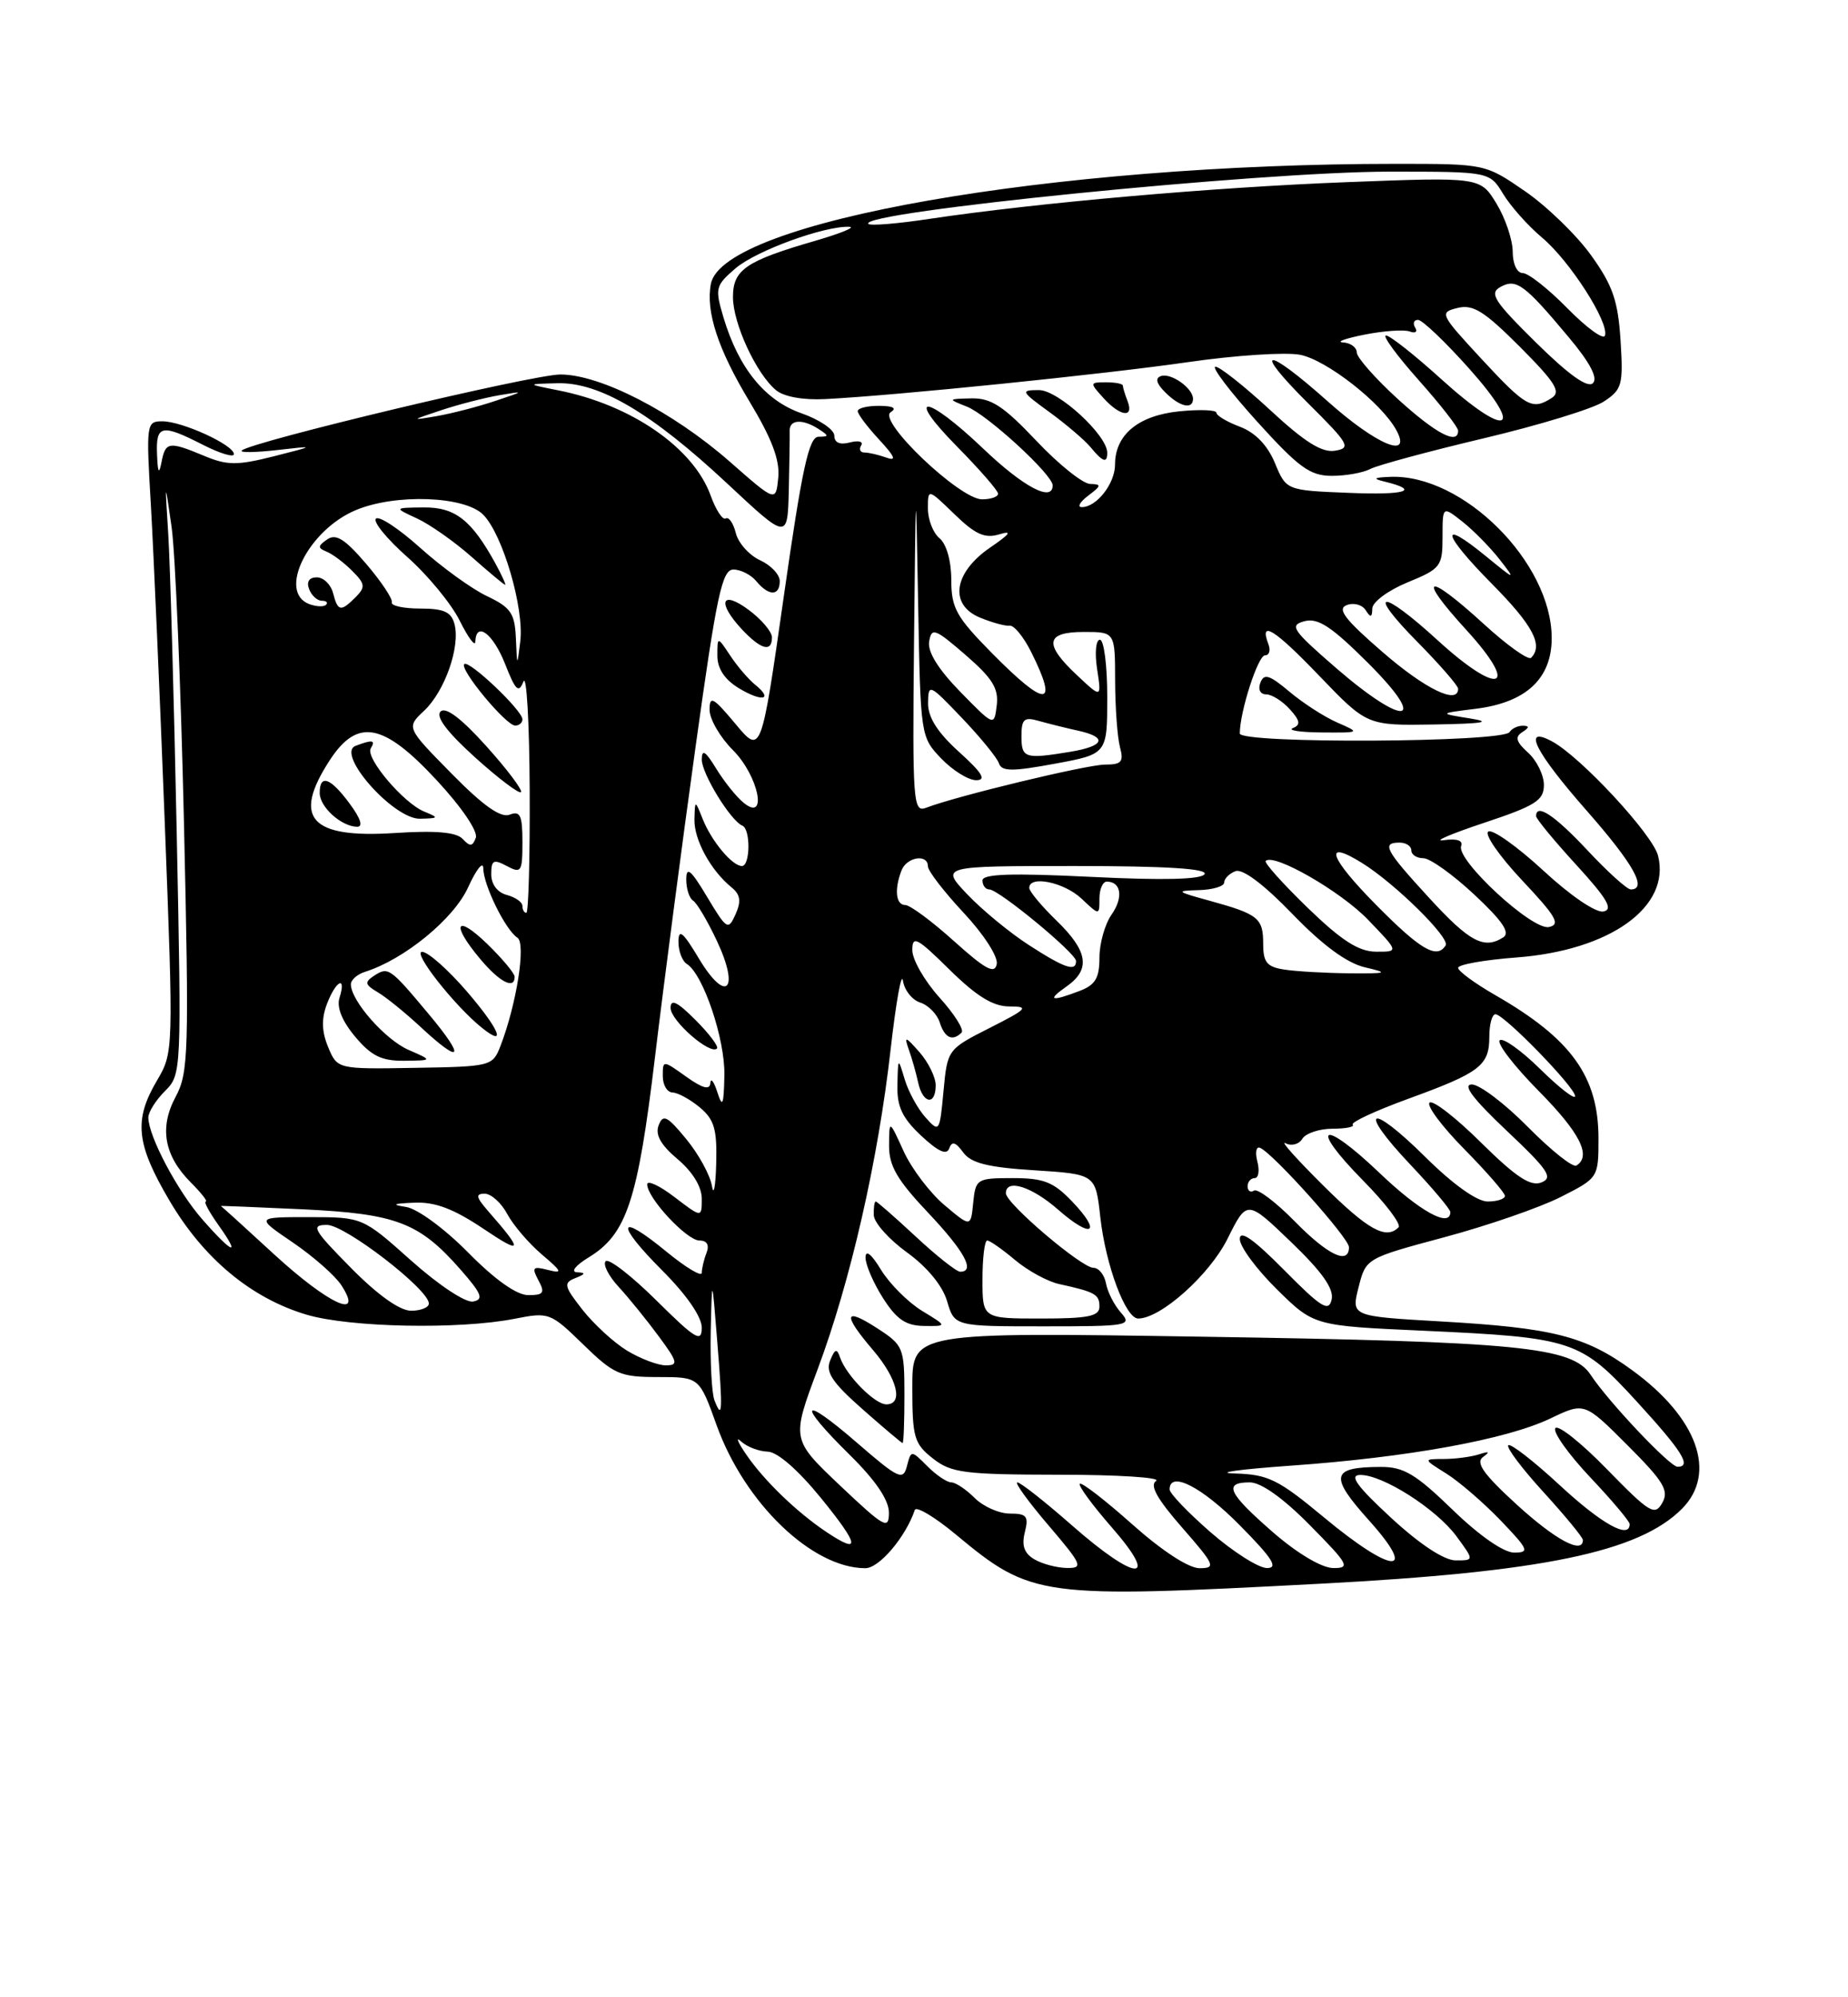 <?xml version="1.0" encoding="UTF-8" standalone="no"?>
<!DOCTYPE svg PUBLIC "-//W3C//DTD SVG 1.1//EN" "http://www.w3.org/Graphics/SVG/1.1/DTD/svg11.dtd" >
<svg xmlns="http://www.w3.org/2000/svg" xmlns:xlink="http://www.w3.org/1999/xlink" version="1.1" viewBox="0 0 237 256">
 <g >
 <path fill="currentColor"
d=" M 169.29 202.99 C 197.77 201.50 210.16 198.94 215.69 193.40 C 220.26 188.83 217.71 181.71 209.29 175.60 C 203.30 171.24 199.13 170.19 184.74 169.37 C 173.29 168.71 173.29 168.71 174.23 165.00 C 175.17 161.28 175.17 161.28 185.23 158.58 C 190.76 157.10 197.47 154.78 200.14 153.43 C 204.98 150.98 205.00 150.95 205.00 145.93 C 205.00 137.98 201.52 133.15 191.75 127.54 C 189.14 126.04 187.00 124.47 187.00 124.05 C 187.00 123.63 190.37 123.03 194.50 122.72 C 206.51 121.81 214.28 116.23 212.64 109.68 C 211.95 106.95 202.70 96.98 199.03 95.02 C 195.13 92.93 196.86 96.37 203.50 103.92 C 209.49 110.73 211.32 114.00 209.14 114.00 C 208.66 114.00 206.17 111.75 203.60 109.00 C 199.39 104.50 197.00 102.91 197.00 104.61 C 197.00 104.95 199.32 107.76 202.16 110.86 C 206.14 115.21 206.93 116.58 205.63 116.83 C 204.66 117.02 201.37 114.78 197.90 111.56 C 194.57 108.49 191.41 106.25 190.87 106.58 C 190.33 106.91 192.28 109.72 195.19 112.82 C 199.59 117.49 200.18 118.51 198.63 118.82 C 196.48 119.25 186.71 110.21 187.39 108.43 C 187.66 107.73 186.83 107.45 185.16 107.69 C 183.70 107.90 185.99 106.91 190.25 105.49 C 196.93 103.27 198.00 102.60 198.00 100.61 C 198.00 99.35 197.09 97.49 195.98 96.48 C 194.43 95.08 194.25 94.46 195.23 93.84 C 196.14 93.26 196.16 93.03 195.31 93.02 C 194.65 93.01 193.89 93.37 193.60 93.83 C 192.77 95.18 159.00 95.35 159.00 94.01 C 159.00 91.24 161.33 84.00 162.23 84.00 C 162.77 84.00 162.97 83.37 162.68 82.60 C 161.45 79.39 163.42 80.61 169.20 86.63 C 175.32 93.00 175.32 93.00 183.91 92.86 C 190.27 92.75 191.46 92.55 188.50 92.08 C 184.50 91.44 184.50 91.44 189.31 90.84 C 195.73 90.03 199.00 86.97 199.00 81.79 C 199.00 72.10 187.60 60.73 178.28 61.12 C 176.20 61.20 176.00 61.35 177.50 61.71 C 182.26 62.86 180.33 63.48 172.94 63.17 C 164.96 62.85 164.96 62.85 163.50 59.34 C 162.55 57.06 160.98 55.44 159.02 54.70 C 157.36 54.07 156.00 53.27 156.00 52.90 C 156.00 52.54 153.86 52.46 151.25 52.72 C 145.99 53.25 143.00 55.72 143.00 59.54 C 143.00 61.98 140.64 65.00 138.74 65.00 C 138.12 65.00 138.49 64.34 139.56 63.53 C 141.26 62.25 141.29 62.06 139.81 62.03 C 138.88 62.01 135.77 59.53 132.91 56.50 C 128.71 52.06 127.11 51.01 124.60 51.06 C 121.53 51.13 121.52 51.14 124.00 52.12 C 126.62 53.15 135.00 60.84 135.00 62.21 C 135.00 64.41 131.25 62.42 126.09 57.50 C 118.71 50.46 115.87 50.28 122.78 57.28 C 125.65 60.19 128.00 62.89 128.00 63.28 C 128.00 63.68 127.07 64.00 125.94 64.00 C 123.09 64.00 112.51 53.93 114.22 52.84 C 115.06 52.31 114.55 52.03 112.75 52.02 C 111.24 52.01 110.00 52.31 110.00 52.70 C 110.00 53.08 111.24 54.72 112.75 56.35 C 114.78 58.54 115.02 59.14 113.67 58.65 C 112.66 58.29 111.40 58.00 110.86 58.00 C 110.32 58.00 110.13 57.59 110.44 57.09 C 110.75 56.59 110.10 56.42 109.00 56.71 C 107.70 57.05 107.00 56.74 107.00 55.84 C 107.00 55.07 105.10 53.78 102.78 52.97 C 98.11 51.34 94.74 47.21 92.79 40.71 C 91.67 36.94 91.74 36.62 94.32 34.40 C 96.95 32.14 105.75 28.93 108.93 29.07 C 109.79 29.11 107.80 29.92 104.50 30.88 C 95.64 33.45 94.00 34.57 94.00 38.08 C 94.00 41.45 96.99 47.92 99.52 50.01 C 100.52 50.85 103.02 51.30 105.84 51.15 C 114.82 50.70 141.60 47.97 152.40 46.41 C 158.40 45.54 164.84 45.12 166.71 45.47 C 170.11 46.11 177.22 51.68 179.09 55.16 C 181.11 58.93 176.53 57.01 170.34 51.50 C 162.25 44.28 160.45 44.42 167.77 51.70 C 173.02 56.91 173.31 57.43 171.21 57.77 C 169.54 58.05 167.32 56.66 162.91 52.57 C 159.60 49.51 156.43 47.00 155.88 47.00 C 155.32 47.00 157.71 50.15 161.18 53.99 C 166.54 59.91 168.00 60.98 170.76 60.99 C 172.56 61.00 174.81 60.60 175.76 60.10 C 176.72 59.61 183.27 57.84 190.32 56.17 C 197.37 54.50 204.28 52.39 205.68 51.47 C 208.03 49.93 208.19 49.35 207.83 43.62 C 207.50 38.54 206.83 36.58 204.05 32.72 C 202.20 30.14 198.38 26.44 195.58 24.51 C 190.48 21.00 190.48 21.00 178.97 21.00 C 134.90 21.00 92.70 28.39 91.17 36.38 C 90.49 39.90 92.07 44.74 96.07 51.38 C 98.99 56.21 100.03 58.97 99.81 61.22 C 99.50 64.36 99.50 64.36 93.60 59.18 C 86.31 52.79 77.00 48.00 71.87 48.00 C 68.30 48.00 32.09 56.64 31.00 57.75 C 30.73 58.03 32.75 58.00 35.50 57.69 C 40.50 57.12 40.50 57.12 35.06 58.50 C 30.40 59.67 29.13 59.66 26.19 58.43 C 21.65 56.54 21.22 56.60 20.71 59.25 C 20.39 60.88 20.23 60.60 20.14 58.25 C 19.98 54.45 20.71 54.30 26.04 57.02 C 28.22 58.13 30.00 58.66 30.00 58.21 C 30.00 57.04 23.37 54.00 20.82 54.00 C 18.77 54.00 18.73 54.28 19.35 64.75 C 19.69 70.66 20.49 88.86 21.12 105.19 C 22.26 134.72 22.25 134.90 20.13 138.50 C 17.13 143.58 17.45 146.62 21.75 153.91 C 26.12 161.33 32.23 166.40 39.33 168.51 C 44.87 170.15 58.90 170.43 66.00 169.03 C 70.40 168.16 70.60 168.24 74.79 172.32 C 78.74 176.16 79.51 176.50 84.39 176.50 C 89.69 176.50 89.69 176.50 91.91 182.69 C 95.50 192.67 104.17 201.00 110.98 201.00 C 112.76 201.00 116.14 197.01 117.32 193.54 C 117.49 193.01 119.86 194.42 122.57 196.67 C 132.30 204.75 133.30 204.89 169.29 202.99 Z  M 171.50 92.61 C 169.85 91.89 167.09 90.11 165.36 88.65 C 162.80 86.50 162.11 86.28 161.64 87.50 C 161.31 88.36 161.62 89.00 162.38 89.00 C 163.10 89.00 164.46 89.85 165.41 90.90 C 166.74 92.37 166.83 92.91 165.81 93.32 C 165.09 93.61 166.75 93.86 169.50 93.88 C 174.47 93.92 174.48 93.91 171.50 92.61 Z  M 142.00 58.03 C 142.00 55.78 135.71 50.00 133.25 50.00 C 130.84 50.00 130.91 50.15 134.60 52.83 C 136.74 54.39 139.12 56.42 139.87 57.33 C 141.44 59.23 142.00 59.42 142.00 58.03 Z  M 144.61 51.42 C 144.27 50.55 144.00 49.65 144.00 49.42 C 144.00 49.19 143.03 49.00 141.85 49.00 C 139.75 49.00 139.74 49.06 141.50 51.00 C 143.66 53.39 145.46 53.63 144.61 51.42 Z  M 153.00 51.12 C 153.00 49.76 150.20 47.77 148.90 48.20 C 148.11 48.46 148.29 49.15 149.44 50.29 C 151.28 52.14 153.00 52.54 153.00 51.12 Z  M 132.67 199.87 C 131.36 199.11 131.00 198.12 131.43 196.40 C 131.95 194.34 131.68 194.00 129.52 194.00 C 128.13 194.00 126.10 193.10 125.00 192.00 C 123.90 190.90 122.55 190.00 122.00 190.00 C 121.45 190.00 120.07 189.07 118.93 187.93 C 116.85 185.85 116.85 185.85 116.31 187.92 C 115.82 189.81 115.25 189.55 109.88 184.90 C 102.70 178.68 102.12 179.73 109.00 186.50 C 112.30 189.75 114.00 192.26 114.00 193.88 C 114.00 196.11 113.44 195.80 107.75 190.42 C 101.50 184.50 101.50 184.50 104.85 175.53 C 109.07 164.25 112.62 148.71 114.22 134.50 C 114.91 128.45 115.61 124.49 115.80 125.70 C 115.98 126.91 116.98 128.17 118.01 128.50 C 119.05 128.83 120.18 129.98 120.52 131.05 C 121.15 133.04 122.16 133.51 123.32 132.35 C 123.67 131.99 122.40 129.97 120.48 127.85 C 118.57 125.73 117.00 123.00 117.00 121.78 C 117.00 119.85 117.60 120.17 121.78 124.29 C 125.27 127.72 127.36 129.00 129.46 129.00 C 132.04 129.00 131.77 129.30 126.93 131.75 C 121.52 134.49 121.50 134.52 121.00 139.87 C 120.51 145.13 120.46 145.19 118.69 143.22 C 117.70 142.12 116.50 139.93 116.03 138.36 C 115.17 135.50 115.17 135.50 115.09 139.06 C 115.02 141.83 115.70 143.28 118.13 145.56 C 120.31 147.60 121.41 148.10 121.73 147.20 C 122.08 146.23 122.55 146.37 123.52 147.70 C 124.53 149.08 126.66 149.62 132.67 150.00 C 140.50 150.50 140.50 150.50 141.11 156.00 C 141.80 162.18 144.35 169.00 145.97 169.00 C 148.86 169.00 155.11 163.41 157.43 158.77 C 159.92 153.76 159.92 153.76 165.57 159.19 C 169.56 163.02 171.09 165.19 170.78 166.56 C 170.41 168.20 169.47 167.62 164.67 162.77 C 160.75 158.81 159.00 157.59 159.00 158.81 C 159.00 159.78 161.14 162.68 163.75 165.25 C 168.50 169.93 168.50 169.93 182.50 170.56 C 201.73 171.44 202.68 171.75 209.93 179.66 C 215.76 186.03 216.99 188.00 215.14 188.00 C 214.15 188.00 206.24 179.63 204.00 176.22 C 201.64 172.63 194.84 171.96 154.25 171.33 C 117.00 170.74 117.00 170.74 117.00 177.80 C 117.00 184.23 117.23 185.04 119.63 186.93 C 122.00 188.79 123.64 189.00 135.88 189.02 C 143.37 189.02 148.95 189.38 148.27 189.81 C 147.41 190.36 148.38 192.11 151.60 195.79 C 155.81 200.60 155.98 201.00 153.83 201.00 C 152.42 200.99 149.02 198.77 145.20 195.37 C 141.74 192.29 138.72 189.95 138.48 190.18 C 138.25 190.41 140.11 192.94 142.61 195.80 C 148.84 202.93 145.71 202.75 137.46 195.50 C 134.01 192.47 130.87 190.00 130.47 190.00 C 130.08 190.00 131.87 192.47 134.46 195.50 C 138.78 200.56 138.97 201.00 136.83 200.97 C 135.55 200.95 133.67 200.46 132.67 199.87 Z  M 115.99 178.75 C 115.98 172.72 115.86 172.42 112.49 170.24 C 108.22 167.48 108.04 168.45 111.96 173.04 C 115.08 176.69 115.90 180.00 113.67 180.00 C 112.19 180.00 108.53 176.30 107.74 174.00 C 107.33 172.79 107.08 172.86 106.46 174.39 C 105.85 175.87 106.73 177.19 110.59 180.60 C 113.29 182.98 115.61 184.94 115.75 184.96 C 115.89 184.98 115.99 182.19 115.99 178.75 Z  M 118.24 168.01 C 116.45 166.91 114.09 164.55 112.99 162.76 C 111.76 160.73 111.01 160.13 111.00 161.18 C 111.00 162.11 112.01 164.45 113.25 166.39 C 114.99 169.12 116.18 169.92 118.50 169.95 C 121.50 169.99 121.50 169.99 118.24 168.01 Z  M 143.76 168.25 C 142.90 167.29 142.04 165.60 141.84 164.50 C 141.64 163.40 140.92 162.50 140.23 162.50 C 138.71 162.50 129.00 154.25 129.00 152.94 C 129.00 151.03 132.33 152.08 135.72 155.06 C 140.05 158.86 141.38 158.05 137.49 153.99 C 135.10 151.49 133.84 151.00 129.88 151.00 C 125.28 151.00 125.12 151.10 124.81 154.16 C 124.50 157.31 124.50 157.31 121.11 154.45 C 119.24 152.87 116.89 149.76 115.88 147.54 C 114.04 143.50 114.04 143.50 114.02 146.81 C 114.00 149.43 115.05 151.23 119.00 155.41 C 123.69 160.37 125.13 163.00 123.14 163.00 C 122.67 163.00 120.10 160.97 117.45 158.50 C 114.79 156.03 112.48 154.00 112.31 154.00 C 112.14 154.00 112.03 154.79 112.06 155.75 C 112.09 156.71 114.01 158.86 116.31 160.52 C 118.90 162.39 120.87 164.78 121.46 166.77 C 122.41 170.00 122.41 170.00 133.86 170.00 C 144.69 170.00 145.23 169.91 143.76 168.25 Z  M 120.00 139.11 C 120.00 138.07 119.06 136.16 117.92 134.86 C 116.11 132.81 115.93 132.76 116.54 134.50 C 116.94 135.60 117.48 137.51 117.75 138.75 C 118.34 141.48 120.00 141.75 120.00 139.11 Z  M 155.25 196.39 C 152.36 193.87 150.00 191.41 150.00 190.91 C 150.00 188.46 154.12 190.56 159.00 195.50 C 163.21 199.76 163.99 200.99 162.47 200.98 C 161.38 200.96 158.14 198.90 155.25 196.39 Z  M 163.25 196.39 C 157.48 191.36 156.84 190.00 160.28 190.00 C 161.73 190.00 164.57 192.02 168.00 195.50 C 172.97 200.53 173.22 201.00 170.97 200.98 C 169.50 200.96 166.38 199.11 163.25 196.39 Z  M 169.81 194.50 C 163.92 189.61 162.65 188.98 158.34 188.86 C 155.68 188.78 158.90 188.33 165.50 187.86 C 180.57 186.80 193.22 184.50 198.85 181.80 C 203.20 179.72 203.20 179.72 208.72 185.24 C 213.38 189.90 214.07 191.05 213.18 192.63 C 212.22 194.33 211.56 193.92 206.08 188.31 C 202.76 184.90 199.78 182.54 199.46 183.06 C 199.14 183.57 201.16 186.40 203.94 189.35 C 206.72 192.29 209.00 194.99 209.00 195.35 C 209.00 197.34 205.40 195.33 200.03 190.36 C 196.68 187.26 193.71 184.96 193.43 185.24 C 193.15 185.52 195.19 188.23 197.96 191.26 C 200.73 194.30 203.00 197.05 203.00 197.39 C 203.00 199.26 199.48 197.38 194.52 192.85 C 190.25 188.95 189.20 187.46 190.19 186.75 C 191.13 186.07 190.99 185.98 189.67 186.41 C 188.66 186.73 186.64 187.00 185.17 187.00 C 182.50 187.01 182.50 187.01 185.50 188.88 C 187.15 189.92 190.28 192.62 192.45 194.88 C 196.04 198.62 196.20 199.00 194.18 199.00 C 192.84 199.00 189.70 196.82 186.28 193.50 C 181.55 188.92 180.01 188.00 177.05 188.02 C 170.70 188.04 170.45 189.17 175.54 194.84 C 181.98 202.00 178.60 201.80 169.81 194.50 Z  M 178.41 194.55 C 174.03 190.50 172.99 189.08 174.41 189.05 C 177.26 188.98 184.18 193.38 186.78 196.90 C 189.06 200.00 189.06 200.00 186.69 200.00 C 185.21 200.00 182.10 197.95 178.41 194.55 Z  M 105.97 196.35 C 102.19 193.82 98.04 189.82 95.75 186.50 C 94.61 184.85 94.29 184.06 95.04 184.75 C 95.79 185.44 97.32 186.03 98.45 186.06 C 99.71 186.09 102.37 188.42 105.33 192.06 C 110.24 198.10 110.42 199.32 105.97 196.35 Z  M 91.62 179.46 C 91.28 178.57 91.07 174.61 91.15 170.67 C 91.31 163.50 91.31 163.50 91.99 172.00 C 92.71 180.91 92.65 182.14 91.62 179.46 Z  M 80.41 173.11 C 78.71 172.07 76.14 169.71 74.69 167.86 C 72.33 164.85 72.24 164.43 73.78 163.82 C 75.10 163.30 75.15 163.12 74.00 163.07 C 73.15 163.02 73.80 162.20 75.50 161.16 C 80.37 158.19 81.79 153.92 84.00 135.50 C 85.12 126.15 87.46 108.26 89.20 95.75 C 91.91 76.25 92.60 73.00 94.06 73.00 C 94.99 73.00 96.32 73.67 97.00 74.50 C 98.60 76.43 100.00 76.42 100.00 74.48 C 100.00 73.64 98.86 72.44 97.48 71.81 C 96.09 71.17 94.69 69.61 94.37 68.34 C 94.05 67.06 93.47 66.21 93.07 66.45 C 92.68 66.70 91.81 65.37 91.14 63.52 C 88.93 57.39 80.95 51.88 71.59 50.03 C 67.50 49.22 67.50 49.22 71.50 49.12 C 76.89 48.98 83.61 52.96 93.29 62.00 C 101.00 69.20 101.00 69.20 101.16 62.85 C 101.24 59.36 101.29 55.94 101.27 55.25 C 101.21 53.76 102.91 53.65 105.00 55.00 C 106.33 55.86 106.32 55.97 104.97 55.98 C 103.74 56.00 102.86 60.04 100.53 76.37 C 97.62 96.74 97.62 96.74 94.31 92.77 C 91.46 89.36 91.00 89.11 91.00 90.98 C 91.00 92.18 92.35 94.50 94.00 96.15 C 97.31 99.47 98.51 105.49 95.34 102.87 C 94.42 102.12 92.85 100.15 91.84 98.50 C 90.47 96.26 90.01 95.97 90.00 97.35 C 90.00 99.17 93.69 105.19 95.21 105.83 C 96.28 106.28 96.22 111.00 95.15 111.00 C 93.91 111.00 91.25 107.82 90.12 104.98 C 89.13 102.50 89.13 102.50 89.06 105.03 C 89.00 107.63 91.15 111.57 93.81 113.73 C 94.95 114.66 95.08 115.50 94.34 117.17 C 93.39 119.29 93.22 119.18 90.68 114.95 C 88.62 111.50 88.02 110.99 88.01 112.69 C 88.00 113.90 88.40 115.13 88.88 115.43 C 89.37 115.73 90.75 118.06 91.95 120.62 C 94.93 126.96 93.12 128.69 89.62 122.84 C 87.59 119.45 87.02 118.98 87.01 120.69 C 87.00 121.90 87.49 123.18 88.08 123.55 C 90.18 124.85 93.00 133.21 92.90 137.83 C 92.82 141.66 92.66 142.05 92.00 140.00 C 91.56 138.62 91.15 138.09 91.10 138.82 C 91.03 139.75 90.12 139.51 88.00 138.00 C 85.00 135.86 85.00 135.86 85.00 137.93 C 85.00 139.07 85.56 140.01 86.25 140.03 C 86.94 140.05 88.51 140.91 89.75 141.94 C 91.61 143.50 91.97 144.74 91.85 149.16 C 91.77 152.10 91.52 153.38 91.30 152.00 C 91.07 150.62 89.60 147.93 88.01 146.00 C 85.57 143.03 85.03 142.76 84.47 144.23 C 84.00 145.44 84.74 146.75 86.90 148.57 C 88.82 150.19 90.00 152.11 90.00 153.64 C 90.00 156.10 90.00 156.10 86.50 153.43 C 84.58 151.96 83.00 151.23 83.00 151.80 C 83.00 153.55 88.08 159.00 89.70 159.00 C 90.67 159.00 91.00 159.57 90.61 160.58 C 90.27 161.45 90.00 162.61 90.00 163.15 C 90.00 163.69 87.96 162.47 85.47 160.43 C 79.18 155.26 78.85 156.75 84.94 162.85 C 88.04 165.95 90.00 168.78 90.00 170.17 C 90.00 172.13 89.20 171.65 84.19 166.69 C 81.00 163.53 78.07 161.26 77.68 161.65 C 77.29 162.04 78.03 163.52 79.33 164.93 C 80.63 166.34 82.94 169.19 84.46 171.25 C 86.93 174.59 87.03 175.00 85.37 175.00 C 84.34 174.99 82.11 174.14 80.41 173.11 Z  M 89.20 130.74 C 86.86 128.39 86.00 127.98 86.00 129.19 C 86.00 130.82 91.08 135.26 91.95 134.39 C 92.19 134.14 90.96 132.50 89.20 130.74 Z  M 96.82 87.74 C 95.98 87.06 94.55 85.39 93.65 84.03 C 92.00 81.55 92.00 81.55 92.00 84.05 C 92.00 85.69 92.93 87.10 94.74 88.20 C 97.76 90.03 99.25 89.70 96.82 87.74 Z  M 99.00 81.69 C 99.00 80.97 97.65 79.38 96.00 78.16 C 92.48 75.55 91.93 77.23 95.17 80.69 C 97.61 83.28 99.00 83.64 99.00 81.69 Z  M 45.00 162.50 C 40.15 157.59 39.82 157.00 41.93 157.00 C 44.27 157.00 55.00 165.27 55.00 167.08 C 55.00 167.58 53.97 168.00 52.72 168.00 C 51.27 168.00 48.43 165.98 45.00 162.50 Z  M 35.22 160.83 C 31.53 157.43 28.42 154.62 28.33 154.58 C 28.24 154.53 32.96 154.73 38.83 155.00 C 50.83 155.57 53.76 156.69 59.04 162.70 C 61.78 165.82 62.07 166.55 60.68 166.82 C 59.72 167.01 56.29 164.74 52.74 161.58 C 46.50 156.01 46.50 156.01 39.64 156.00 C 32.77 156.00 32.77 156.00 37.55 159.25 C 40.18 161.04 42.99 163.51 43.79 164.75 C 46.71 169.27 42.15 167.18 35.22 160.83 Z  M 60.05 160.55 C 57.03 157.49 53.53 154.92 52.08 154.70 C 50.14 154.40 50.41 154.26 53.15 154.15 C 55.83 154.04 58.19 154.94 62.05 157.53 C 67.03 160.88 67.15 160.41 62.62 155.25 C 61.05 153.45 60.95 153.00 62.16 153.00 C 62.98 153.00 64.29 154.17 65.05 155.60 C 65.82 157.03 67.80 159.35 69.47 160.77 C 72.10 163.00 72.21 163.26 70.27 162.77 C 68.32 162.27 68.17 162.44 69.05 164.10 C 69.92 165.71 69.72 166.00 67.75 166.00 C 66.27 166.00 63.49 164.04 60.05 160.55 Z  M 166.04 156.54 C 163.64 154.09 161.29 152.32 160.83 152.60 C 160.38 152.89 160.00 152.64 160.00 152.06 C 160.00 151.48 160.41 151.00 160.91 151.00 C 161.40 151.00 161.56 150.04 161.25 148.87 C 160.95 147.69 161.10 146.90 161.60 147.12 C 163.28 147.83 173.00 158.68 173.00 159.85 C 173.00 162.17 170.31 160.89 166.04 156.54 Z  M 25.97 156.32 C 22.78 152.69 19.06 145.69 19.02 143.25 C 19.01 142.56 19.97 141.03 21.15 139.85 C 23.28 137.72 23.29 137.50 22.66 106.60 C 22.31 89.50 21.82 72.35 21.58 68.50 C 21.14 61.50 21.14 61.50 22.00 67.50 C 22.48 70.80 23.19 87.85 23.59 105.38 C 24.26 134.88 24.18 137.50 22.53 140.57 C 20.40 144.53 21.04 148.13 24.50 151.59 C 25.82 152.91 26.67 154.00 26.39 154.00 C 26.10 154.00 26.83 155.35 28.00 157.00 C 30.94 161.12 29.88 160.77 25.97 156.32 Z  M 169.65 151.90 C 166.27 148.54 164.11 146.13 164.86 146.53 C 165.62 146.93 166.58 146.68 167.02 145.96 C 167.46 145.25 169.21 144.67 170.91 144.67 C 172.61 144.67 173.77 144.43 173.48 144.15 C 173.19 143.86 176.39 142.37 180.59 140.84 C 189.83 137.48 191.00 136.58 191.00 132.88 C 191.00 131.29 191.35 130.00 191.79 130.00 C 192.89 130.00 202.00 139.36 202.00 140.49 C 202.00 141.00 199.98 139.44 197.52 137.02 C 195.06 134.60 192.72 132.95 192.33 133.34 C 191.94 133.73 194.18 136.64 197.31 139.81 C 202.62 145.18 204.14 148.17 202.17 149.39 C 201.71 149.68 198.92 147.45 195.95 144.45 C 192.99 141.45 189.75 139.00 188.76 139.00 C 187.51 139.00 188.91 140.85 193.22 144.92 C 198.57 149.97 199.23 150.95 197.67 151.56 C 196.28 152.10 194.42 150.87 189.94 146.45 C 186.70 143.24 183.73 140.94 183.33 141.33 C 182.94 141.73 184.95 144.41 187.81 147.31 C 190.66 150.20 193.00 152.89 193.00 153.28 C 193.00 153.68 192.00 154.00 190.78 154.00 C 189.42 154.00 186.33 151.80 182.81 148.31 C 175.59 141.16 173.98 141.99 180.89 149.29 C 183.70 152.26 186.00 154.99 186.00 155.35 C 186.00 157.43 182.09 155.28 176.92 150.34 C 169.52 143.28 167.73 144.13 174.83 151.33 C 177.70 154.24 179.74 156.93 179.36 157.31 C 177.74 158.93 175.45 157.65 169.65 151.90 Z  M 42.08 134.20 C 41.25 132.20 41.21 130.58 41.93 128.68 C 43.08 125.66 44.46 124.97 43.54 127.89 C 43.15 129.10 43.87 130.88 45.56 132.89 C 47.63 135.35 48.94 135.99 51.84 135.96 C 55.50 135.92 55.50 135.92 52.40 134.57 C 49.40 133.26 45.00 128.27 45.00 126.16 C 45.00 125.60 45.82 124.87 46.82 124.56 C 51.87 122.96 58.20 117.77 60.03 113.74 C 61.09 111.41 61.97 110.31 61.98 111.30 C 62.00 113.46 64.84 119.22 66.36 120.19 C 67.48 120.92 66.25 128.73 64.17 134.10 C 63.18 136.65 62.94 136.71 53.21 136.87 C 43.26 137.04 43.26 137.04 42.08 134.20 Z  M 55.00 130.00 C 49.98 124.00 49.80 123.88 47.95 125.08 C 46.73 125.89 46.80 126.21 48.43 127.17 C 49.49 127.79 51.96 129.79 53.93 131.62 C 59.22 136.54 59.77 135.70 55.00 130.00 Z  M 59.86 127.06 C 57.46 124.28 54.89 122.00 54.13 122.00 C 52.85 122.00 58.32 128.95 61.81 131.74 C 65.05 134.34 64.04 131.92 59.86 127.06 Z  M 66.00 125.20 C 66.00 124.75 64.42 122.87 62.50 121.00 C 58.43 117.06 57.79 118.41 61.59 122.92 C 64.08 125.89 66.00 126.87 66.00 125.20 Z  M 136.78 126.44 C 139.90 124.25 139.55 121.93 135.50 118.00 C 133.57 116.13 132.00 114.25 132.00 113.80 C 132.00 112.16 136.45 113.07 138.69 115.17 C 141.00 117.35 141.00 117.35 141.00 115.17 C 141.00 113.98 141.42 113.00 141.94 113.00 C 143.79 113.00 144.09 115.03 142.56 117.22 C 141.70 118.44 141.00 120.93 141.00 122.75 C 141.00 125.37 140.47 126.25 138.43 127.02 C 134.76 128.42 134.22 128.23 136.78 126.44 Z  M 122.35 120.63 C 119.52 118.08 116.71 116.00 116.10 116.00 C 114.89 116.00 114.67 114.03 115.61 111.58 C 116.28 109.83 119.00 109.40 119.00 111.04 C 119.00 111.62 121.06 114.29 123.58 116.99 C 126.16 119.74 128.02 122.63 127.83 123.57 C 127.57 124.90 126.39 124.26 122.35 120.63 Z  M 164.75 124.28 C 162.48 123.94 162.00 123.36 162.00 120.99 C 162.00 117.67 161.40 117.18 155.13 115.45 C 150.81 114.27 150.72 114.17 153.75 114.09 C 155.54 114.04 157.00 113.60 157.00 113.11 C 157.00 112.62 157.65 111.96 158.45 111.66 C 159.36 111.31 162.09 113.36 165.73 117.13 C 169.62 121.16 172.72 123.43 175.03 123.98 C 178.16 124.71 177.96 124.79 173.00 124.75 C 169.97 124.72 166.26 124.51 164.75 124.28 Z  M 131.95 121.13 C 129.50 119.55 125.95 116.63 124.05 114.63 C 120.61 111.00 120.61 111.00 137.86 111.00 C 149.55 111.00 154.91 111.34 154.48 112.04 C 154.05 112.73 149.20 112.85 139.92 112.39 C 129.70 111.89 126.00 112.01 126.00 112.85 C 126.00 113.48 126.39 114.00 126.87 114.00 C 128.08 114.00 138.00 122.18 138.00 123.18 C 138.00 124.59 136.54 124.10 131.95 121.13 Z  M 167.71 116.36 C 164.52 113.27 162.10 110.57 162.32 110.35 C 163.36 109.31 171.93 114.23 175.45 117.89 C 179.41 122.00 179.41 122.00 176.45 121.98 C 174.24 121.96 172.05 120.56 167.71 116.36 Z  M 176.53 116.03 C 170.46 109.90 169.63 107.48 174.66 110.60 C 178.88 113.21 185.99 120.21 185.40 121.17 C 184.28 122.97 182.20 121.76 176.53 116.03 Z  M 183.25 115.05 C 177.64 108.94 177.14 108.00 179.50 108.00 C 180.32 108.00 181.00 108.45 181.00 109.00 C 181.00 109.55 181.69 110.00 182.54 110.00 C 183.39 110.00 186.33 112.10 189.08 114.67 C 192.70 118.05 193.72 119.56 192.78 120.15 C 190.31 121.72 188.46 120.73 183.25 115.05 Z  M 67.00 116.12 C 67.00 115.63 66.10 115.00 65.00 114.71 C 63.79 114.39 63.00 113.35 63.00 112.06 C 63.00 110.24 63.29 110.09 65.00 111.00 C 66.85 111.99 67.00 111.76 67.00 107.93 C 67.00 104.50 66.72 103.89 65.36 104.42 C 64.21 104.86 61.96 103.27 57.91 99.15 C 52.10 93.25 52.10 93.25 54.39 91.10 C 57.04 88.61 59.05 82.90 58.29 80.00 C 57.88 78.43 56.93 78.00 53.88 78.00 C 51.75 78.00 50.11 77.64 50.25 77.21 C 50.39 76.78 48.91 74.55 46.96 72.27 C 44.23 69.08 43.08 68.36 41.96 69.14 C 40.74 69.98 40.73 70.24 41.87 70.70 C 42.63 71.00 44.11 72.11 45.16 73.16 C 46.84 74.84 46.89 75.25 45.61 76.54 C 43.69 78.45 43.33 78.39 42.71 76.00 C 42.42 74.90 41.48 74.00 40.63 74.00 C 39.65 74.00 39.28 74.56 39.64 75.50 C 39.95 76.33 40.69 77.00 41.27 77.00 C 41.86 77.00 42.10 77.24 41.81 77.52 C 41.52 77.81 40.55 77.76 39.64 77.42 C 35.58 75.86 39.53 67.93 45.64 65.38 C 50.71 63.26 59.57 63.57 61.96 65.96 C 64.47 68.47 67.25 77.98 66.72 82.23 C 66.32 85.50 66.32 85.50 66.16 81.80 C 66.02 78.61 65.51 77.86 62.46 76.41 C 60.51 75.49 56.67 72.71 53.92 70.24 C 51.17 67.77 48.60 66.07 48.21 66.48 C 47.82 66.88 49.63 69.09 52.24 71.40 C 54.84 73.70 57.86 77.36 58.95 79.54 C 60.03 81.72 60.94 82.94 60.96 82.25 C 61.05 79.56 63.24 81.21 64.78 85.11 C 66.11 88.51 66.52 88.90 67.13 87.36 C 67.53 86.34 67.89 92.59 67.93 101.25 C 67.97 109.91 67.78 117.00 67.50 117.00 C 67.22 117.00 67.00 116.60 67.00 116.12 Z  M 62.38 95.65 C 59.16 92.07 57.16 90.56 56.50 91.20 C 55.84 91.85 57.34 93.84 60.93 97.08 C 63.91 99.77 66.56 101.77 66.81 101.53 C 67.05 101.28 65.06 98.63 62.38 95.65 Z  M 67.00 92.20 C 67.00 91.05 60.13 84.54 59.54 85.12 C 58.89 85.77 64.89 93.00 66.07 93.00 C 66.58 93.00 67.00 92.64 67.00 92.20 Z  M 63.55 72.25 C 60.48 66.65 58.37 65.00 54.34 65.04 C 50.50 65.08 50.50 65.08 53.50 66.46 C 55.15 67.23 58.30 69.44 60.50 71.39 C 62.70 73.33 64.62 74.94 64.78 74.96 C 64.93 74.98 64.37 73.76 63.55 72.25 Z  M 59.35 107.54 C 58.53 106.66 55.94 106.43 50.61 106.77 C 39.81 107.47 37.47 104.87 42.25 97.50 C 45.81 92.00 49.13 92.60 55.98 99.98 C 59.19 103.43 61.32 106.56 61.02 107.38 C 60.61 108.51 60.27 108.54 59.35 107.54 Z  M 44.84 103.00 C 42.37 99.66 41.00 99.17 41.00 101.64 C 41.00 103.43 43.75 105.92 45.78 105.97 C 46.60 105.99 46.27 104.93 44.84 103.00 Z  M 54.42 104.03 C 51.75 102.95 46.81 97.11 47.55 95.92 C 48.21 94.85 47.76 94.77 45.60 95.60 C 43.01 96.59 50.48 105.02 53.87 104.94 C 56.29 104.88 56.33 104.81 54.42 104.03 Z  M 117.22 82.36 C 117.45 60.81 117.45 60.74 117.75 77.47 C 118.05 94.30 118.07 94.47 120.71 97.22 C 122.18 98.75 124.19 100.00 125.19 100.00 C 126.54 100.00 125.98 99.07 123.00 96.38 C 120.23 93.88 119.01 91.95 119.02 90.13 C 119.05 87.58 119.17 87.63 123.36 92.02 C 125.74 94.51 127.88 97.13 128.11 97.84 C 128.46 98.89 129.81 98.90 135.27 97.89 C 142.00 96.65 142.00 96.65 142.00 89.33 C 142.00 85.30 141.58 82.00 141.06 82.00 C 140.54 82.00 140.38 83.68 140.70 85.75 C 141.27 89.50 141.27 89.50 138.14 86.56 C 133.84 82.54 134.07 81.00 139.00 81.00 C 143.00 81.00 143.00 81.00 143.01 87.25 C 143.02 90.69 143.30 94.51 143.63 95.75 C 144.14 97.65 143.84 98.00 141.73 98.00 C 139.39 98.00 122.67 102.03 118.75 103.54 C 117.11 104.17 117.01 102.81 117.22 82.36 Z  M 131.00 94.38 C 131.00 92.15 131.33 91.86 133.25 92.41 C 134.49 92.76 136.74 93.32 138.25 93.65 C 142.09 94.49 141.67 95.63 137.25 96.36 C 131.44 97.32 131.00 97.18 131.00 94.38 Z  M 123.16 88.68 C 120.33 85.78 118.94 83.55 119.16 82.23 C 119.47 80.39 119.90 80.55 123.83 83.95 C 127.28 86.93 128.09 88.25 127.83 90.40 C 127.50 93.11 127.50 93.11 123.16 88.68 Z  M 171.30 85.58 C 165.71 80.73 165.32 80.15 167.30 79.62 C 169.04 79.17 170.77 80.31 175.49 85.02 C 183.34 92.86 180.19 93.28 171.30 85.58 Z  M 127.22 83.72 C 122.64 79.08 122.00 77.94 122.00 74.34 C 122.00 71.92 121.39 69.74 120.50 69.00 C 119.67 68.32 119.00 66.60 119.00 65.18 C 119.00 62.61 119.00 62.61 122.40 65.90 C 125.08 68.50 126.30 69.05 128.15 68.49 C 129.87 67.97 129.56 68.42 127.00 70.17 C 122.29 73.39 121.69 77.51 125.68 79.16 C 127.23 79.80 128.95 80.27 129.50 80.20 C 130.05 80.13 131.29 81.65 132.25 83.58 C 135.81 90.71 134.17 90.76 127.22 83.72 Z  M 177.29 83.56 C 172.47 79.39 171.44 78.04 172.71 77.56 C 173.61 77.21 174.71 77.51 175.15 78.22 C 175.78 79.21 175.97 79.16 175.99 78.00 C 176.00 77.17 178.02 75.67 180.50 74.65 C 184.77 72.90 185.00 72.60 185.00 68.83 C 185.00 64.85 185.00 64.85 187.56 66.87 C 188.97 67.98 191.10 70.15 192.31 71.69 C 194.44 74.43 194.39 74.42 190.55 71.28 C 184.51 66.34 184.94 68.37 191.31 74.81 C 196.59 80.14 197.95 82.71 196.36 84.31 C 196.01 84.66 193.27 82.71 190.28 79.97 C 182.90 73.23 181.60 73.69 188.06 80.75 C 195.00 88.35 192.32 89.32 184.39 82.08 C 177.07 75.38 175.12 75.54 181.78 82.28 C 184.65 85.19 187.00 87.89 187.00 88.28 C 187.00 90.37 182.79 88.33 177.29 83.56 Z  M 179.25 51.13 C 176.36 48.49 174.00 45.81 174.00 45.17 C 174.00 44.53 173.21 43.95 172.25 43.89 C 171.29 43.83 172.53 43.38 175.00 42.89 C 177.47 42.40 180.09 42.22 180.80 42.49 C 181.52 42.76 181.83 42.53 181.49 41.99 C 181.16 41.44 181.32 41.00 181.86 41.00 C 182.40 41.00 185.35 43.81 188.42 47.25 C 195.70 55.41 193.33 56.28 184.82 48.58 C 181.43 45.51 178.25 43.00 177.75 43.00 C 177.25 43.00 179.13 45.56 181.92 48.70 C 184.71 51.83 187.00 54.76 187.00 55.20 C 187.00 57.09 184.15 55.59 179.25 51.13 Z  M 56.52 52.60 C 58.73 51.86 62.11 50.99 64.02 50.66 C 67.34 50.09 67.31 50.13 63.48 51.40 C 61.27 52.14 57.89 53.01 55.98 53.34 C 52.66 53.91 52.69 53.87 56.52 52.60 Z  M 190.00 46.01 C 184.66 40.24 184.57 40.05 186.93 39.47 C 188.92 38.98 190.35 39.88 194.93 44.46 C 199.48 49.03 200.23 50.23 199.00 51.01 C 196.50 52.61 195.71 52.17 190.00 46.01 Z  M 197.00 43.92 C 191.62 38.62 190.96 37.60 192.41 36.79 C 194.44 35.65 195.50 36.43 201.17 43.21 C 203.91 46.47 204.95 48.45 204.29 49.11 C 203.62 49.78 201.18 48.04 197.00 43.92 Z  M 201.03 39.53 C 198.59 37.04 196.00 35.00 195.29 35.00 C 194.55 35.00 194.00 33.83 194.00 32.25 C 193.99 30.74 193.06 27.97 191.92 26.10 C 189.84 22.69 189.84 22.69 172.67 23.35 C 155.52 24.01 133.01 25.99 119.16 28.06 C 115.13 28.67 111.62 28.96 111.37 28.70 C 109.87 27.20 161.71 22.00 178.20 22.00 C 191.03 22.00 191.03 22.00 192.77 24.85 C 193.72 26.43 195.97 28.95 197.77 30.46 C 201.33 33.45 206.39 41.34 205.83 43.02 C 205.64 43.59 203.48 42.02 201.03 39.53 Z  M 126.00 164.00 C 126.00 161.25 126.27 159.00 126.61 159.00 C 126.94 159.00 128.55 160.13 130.18 161.50 C 131.82 162.88 134.36 164.26 135.83 164.58 C 140.45 165.59 141.00 165.90 141.00 167.47 C 141.00 168.71 139.57 169.00 133.50 169.00 C 126.00 169.00 126.00 169.00 126.00 164.00 Z "/>
</g>
</svg>